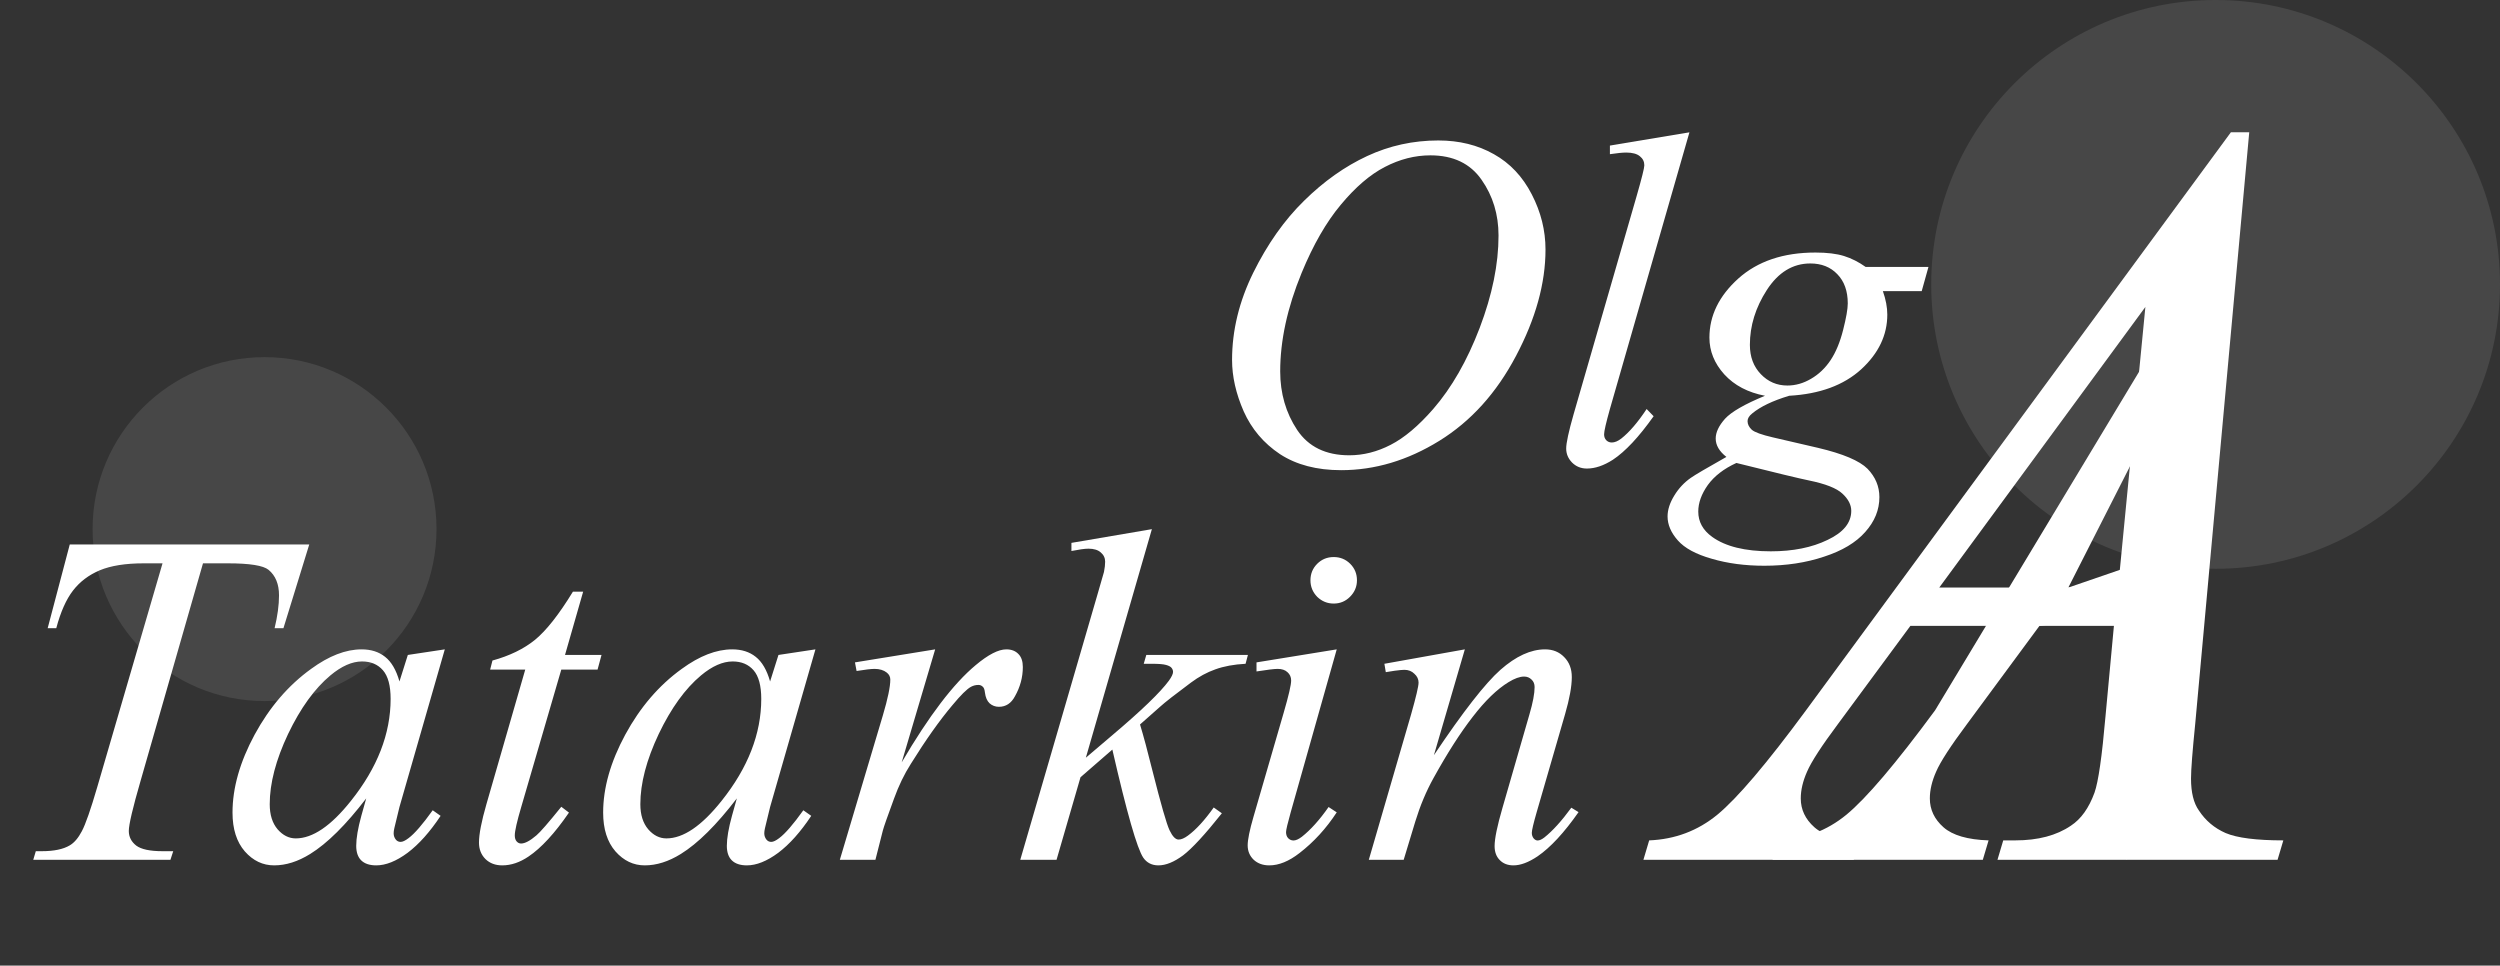 <svg width="189" height="73" viewBox="0 0 189 73" fill="none" xmlns="http://www.w3.org/2000/svg">
<rect x="0" y="0" width="189" height="73" fill="#333333" stroke="none"/>
<circle opacity="0.1" cx="167.5" cy="21.5" r="21.5" fill="white"/>
<circle opacity="0.1" cx="20" cy="40" r="13" fill="white"/>
<path d="M108.736 10.619C110.318 10.619 111.719 10.965 112.938 11.656C114.156 12.336 115.111 13.35 115.803 14.697C116.494 16.033 116.84 17.422 116.84 18.863C116.84 21.418 116.096 24.102 114.607 26.914C113.131 29.715 111.197 31.854 108.807 33.33C106.416 34.807 103.943 35.545 101.389 35.545C99.549 35.545 98.008 35.141 96.766 34.332C95.535 33.512 94.621 32.434 94.023 31.098C93.438 29.762 93.144 28.467 93.144 27.213C93.144 24.986 93.678 22.789 94.744 20.621C95.822 18.441 97.106 16.625 98.594 15.172C100.082 13.707 101.67 12.582 103.357 11.797C105.045 11.012 106.838 10.619 108.736 10.619ZM108.139 11.744C106.967 11.744 105.818 12.037 104.693 12.623C103.58 13.197 102.473 14.146 101.371 15.471C100.27 16.783 99.279 18.506 98.4 20.639C97.322 23.264 96.783 25.742 96.783 28.074C96.783 29.738 97.211 31.215 98.066 32.504C98.922 33.781 100.234 34.42 102.004 34.42C103.07 34.42 104.113 34.156 105.133 33.629C106.164 33.102 107.236 32.199 108.35 30.922C109.744 29.316 110.916 27.271 111.865 24.787C112.814 22.291 113.289 19.965 113.289 17.809C113.289 16.215 112.861 14.809 112.006 13.59C111.15 12.359 109.861 11.744 108.139 11.744ZM127.721 10.004L121.709 30.922C121.416 31.965 121.27 32.603 121.27 32.838C121.27 33.014 121.322 33.16 121.428 33.277C121.545 33.395 121.686 33.453 121.85 33.453C122.072 33.453 122.312 33.353 122.57 33.154C123.18 32.674 123.818 31.93 124.486 30.922L125.014 31.467C123.9 33.037 122.875 34.133 121.938 34.754C121.246 35.199 120.59 35.422 119.969 35.422C119.523 35.422 119.148 35.27 118.844 34.965C118.551 34.66 118.404 34.309 118.404 33.91C118.404 33.488 118.592 32.621 118.967 31.309L123.73 14.82C124.117 13.473 124.311 12.699 124.311 12.5C124.311 12.219 124.199 11.99 123.977 11.815C123.754 11.627 123.408 11.533 122.939 11.533C122.67 11.533 122.26 11.574 121.709 11.656V11.006L127.721 10.004ZM145.791 20.182L145.281 22.01H142.346C142.568 22.643 142.68 23.234 142.68 23.785C142.68 25.332 142.023 26.709 140.711 27.916C139.387 29.123 137.57 29.791 135.262 29.92C134.02 30.295 133.088 30.74 132.467 31.256C132.232 31.443 132.115 31.637 132.115 31.836C132.115 32.07 132.221 32.287 132.432 32.486C132.643 32.674 133.176 32.867 134.031 33.066L137.441 33.857C139.328 34.303 140.576 34.83 141.186 35.44C141.783 36.06 142.082 36.775 142.082 37.584C142.082 38.545 141.725 39.424 141.01 40.221C140.307 41.018 139.27 41.639 137.898 42.084C136.539 42.541 135.033 42.77 133.381 42.77C131.928 42.77 130.604 42.594 129.408 42.242C128.213 41.902 127.357 41.44 126.842 40.853C126.326 40.268 126.068 39.664 126.068 39.043C126.068 38.539 126.238 38.012 126.578 37.461C126.906 36.922 127.322 36.477 127.826 36.125C128.143 35.902 129.039 35.375 130.516 34.543C129.977 34.121 129.707 33.658 129.707 33.154C129.707 32.685 129.941 32.188 130.41 31.66C130.891 31.133 131.898 30.553 133.434 29.92C132.145 29.674 131.119 29.135 130.357 28.303C129.607 27.471 129.232 26.545 129.232 25.525C129.232 23.861 129.959 22.373 131.412 21.061C132.877 19.748 134.822 19.092 137.248 19.092C138.127 19.092 138.848 19.18 139.41 19.355C139.973 19.531 140.518 19.807 141.045 20.182H145.791ZM139.691 22.941C139.691 22.004 139.428 21.266 138.9 20.727C138.385 20.188 137.705 19.918 136.861 19.918C135.537 19.918 134.441 20.586 133.574 21.922C132.719 23.246 132.291 24.629 132.291 26.07C132.291 26.973 132.566 27.711 133.117 28.285C133.668 28.859 134.336 29.146 135.121 29.146C135.742 29.146 136.34 28.977 136.914 28.637C137.5 28.297 137.992 27.828 138.391 27.23C138.789 26.633 139.105 25.871 139.34 24.945C139.574 24.02 139.691 23.352 139.691 22.941ZM131.271 35C130.322 35.434 129.602 35.99 129.109 36.67C128.629 37.35 128.389 38.018 128.389 38.674C128.389 39.447 128.74 40.086 129.443 40.59C130.451 41.316 131.928 41.68 133.873 41.68C135.549 41.68 136.979 41.393 138.162 40.818C139.357 40.256 139.955 39.523 139.955 38.621C139.955 38.164 139.732 37.73 139.287 37.32C138.854 36.91 138.004 36.576 136.738 36.318C136.047 36.178 134.225 35.738 131.271 35Z" fill="white"/>
<path d="M170.042 10L165.958 54.73C165.747 56.818 165.641 58.193 165.641 58.854C165.641 59.911 165.839 60.717 166.236 61.273C166.738 62.039 167.412 62.608 168.258 62.978C169.13 63.348 170.584 63.533 172.62 63.533L172.184 65H151.009L151.445 63.533H152.357C154.075 63.533 155.476 63.163 156.56 62.422C157.327 61.92 157.922 61.087 158.345 59.924C158.635 59.105 158.913 57.175 159.177 54.135L159.812 47.314H144.426L138.954 54.73C137.711 56.395 136.931 57.598 136.614 58.338C136.297 59.052 136.138 59.726 136.138 60.361C136.138 61.206 136.482 61.933 137.169 62.541C137.857 63.15 138.993 63.48 140.58 63.533L140.143 65H124.242L124.678 63.533C126.635 63.453 128.353 62.806 129.833 61.59C131.34 60.347 133.574 57.717 136.535 53.699L168.655 10H170.042ZM162.191 23.205L146.607 44.42H160.129L162.191 23.205Z" fill="white"/>
<path d="M168.102 13L160 51C159.789 53.088 161.203 48.5 165.382 57.5C162.115 56.038 160.37 58.298 160.766 58.854C161.269 59.62 161.269 62.052 162.115 62.422C146.213 62.422 168.102 65 158.5 63.533H162.115L160.766 65L161.203 63.533H162.115C163.833 63.533 165.234 63.163 166.318 62.422C167.085 61.92 160.938 62.163 161.361 61C161.652 60.181 162.734 56.739 162.999 53.699L164 46L154.184 47.314L148.712 54.73C147.469 56.395 146.689 57.598 146.372 58.338C146.055 59.052 145.896 59.726 145.896 60.361C145.896 61.206 146.24 61.933 146.927 62.541C147.615 63.15 148.751 63.48 150.337 63.533L149.901 65H134L134.436 63.533C136.392 63.453 138.111 62.806 139.591 61.59C141.098 60.347 143.332 57.717 146.293 53.699L168.102 17.5V13ZM167 23.5L156.365 44.42L166.318 41L167 23.5Z" fill="white"/>
<path d="M5.273 41.164H23.379L21.428 47.492H20.76C20.982 46.566 21.094 45.74 21.094 45.014C21.094 44.158 20.83 43.514 20.303 43.08C19.904 42.752 18.879 42.588 17.227 42.588H15.346L10.635 59.006C10.037 61.068 9.738 62.34 9.738 62.82C9.738 63.266 9.926 63.635 10.301 63.928C10.676 64.209 11.338 64.35 12.287 64.35H13.096L12.885 65H2.514L2.707 64.35H3.164C4.078 64.35 4.781 64.203 5.273 63.91C5.613 63.711 5.918 63.353 6.188 62.838C6.469 62.31 6.855 61.203 7.348 59.516L12.287 42.588H10.863C9.492 42.588 8.385 42.764 7.541 43.115C6.709 43.467 6.035 43.977 5.52 44.645C5.004 45.312 4.582 46.262 4.254 47.492H3.604L5.273 41.164ZM33.627 49.092L30.199 61.01L29.812 62.609C29.777 62.762 29.76 62.891 29.76 62.996C29.76 63.184 29.818 63.348 29.936 63.488C30.029 63.594 30.146 63.647 30.287 63.647C30.439 63.647 30.639 63.553 30.885 63.365C31.342 63.025 31.951 62.322 32.713 61.256L33.31 61.678C32.502 62.897 31.67 63.828 30.814 64.473C29.959 65.106 29.168 65.422 28.441 65.422C27.938 65.422 27.557 65.293 27.299 65.035C27.053 64.789 26.93 64.426 26.93 63.945C26.93 63.371 27.059 62.615 27.316 61.678L27.686 60.359C26.15 62.363 24.738 63.764 23.449 64.561C22.523 65.135 21.615 65.422 20.725 65.422C19.869 65.422 19.131 65.07 18.51 64.367C17.889 63.652 17.578 62.674 17.578 61.432C17.578 59.568 18.135 57.605 19.248 55.543C20.373 53.469 21.797 51.81 23.52 50.568C24.867 49.584 26.139 49.092 27.334 49.092C28.049 49.092 28.641 49.279 29.109 49.654C29.59 50.029 29.953 50.65 30.199 51.518L30.832 49.514L33.627 49.092ZM27.369 50.006C26.619 50.006 25.822 50.357 24.979 51.06C23.783 52.057 22.717 53.533 21.779 55.49C20.854 57.447 20.391 59.217 20.391 60.799C20.391 61.596 20.59 62.228 20.988 62.697C21.387 63.154 21.844 63.383 22.359 63.383C23.637 63.383 25.025 62.44 26.525 60.553C28.529 58.045 29.531 55.473 29.531 52.836C29.531 51.84 29.338 51.119 28.951 50.674C28.564 50.228 28.037 50.006 27.369 50.006ZM44.086 44.732L42.715 49.514H45.475L45.176 50.621H42.434L39.41 60.992C39.082 62.105 38.918 62.826 38.918 63.154C38.918 63.353 38.965 63.506 39.059 63.611C39.152 63.717 39.264 63.77 39.393 63.77C39.685 63.77 40.072 63.565 40.553 63.154C40.834 62.92 41.461 62.199 42.434 60.992L43.014 61.432C41.935 63.002 40.916 64.109 39.955 64.754C39.299 65.199 38.637 65.422 37.969 65.422C37.453 65.422 37.031 65.264 36.703 64.947C36.375 64.619 36.211 64.203 36.211 63.699C36.211 63.066 36.398 62.1 36.773 60.799L39.709 50.621H37.055L37.23 49.935C38.52 49.584 39.592 49.062 40.447 48.371C41.303 47.668 42.258 46.455 43.312 44.732H44.086ZM61.647 49.092L58.219 61.01L57.832 62.609C57.797 62.762 57.779 62.891 57.779 62.996C57.779 63.184 57.838 63.348 57.955 63.488C58.049 63.594 58.166 63.647 58.307 63.647C58.459 63.647 58.658 63.553 58.904 63.365C59.361 63.025 59.971 62.322 60.732 61.256L61.33 61.678C60.522 62.897 59.69 63.828 58.834 64.473C57.978 65.106 57.188 65.422 56.461 65.422C55.957 65.422 55.576 65.293 55.318 65.035C55.072 64.789 54.949 64.426 54.949 63.945C54.949 63.371 55.078 62.615 55.336 61.678L55.705 60.359C54.17 62.363 52.758 63.764 51.469 64.561C50.543 65.135 49.635 65.422 48.744 65.422C47.889 65.422 47.15 65.07 46.529 64.367C45.908 63.652 45.598 62.674 45.598 61.432C45.598 59.568 46.154 57.605 47.268 55.543C48.393 53.469 49.816 51.81 51.539 50.568C52.887 49.584 54.158 49.092 55.353 49.092C56.068 49.092 56.66 49.279 57.129 49.654C57.609 50.029 57.973 50.65 58.219 51.518L58.852 49.514L61.647 49.092ZM55.389 50.006C54.639 50.006 53.842 50.357 52.998 51.06C51.803 52.057 50.736 53.533 49.799 55.49C48.873 57.447 48.41 59.217 48.41 60.799C48.41 61.596 48.609 62.228 49.008 62.697C49.406 63.154 49.863 63.383 50.379 63.383C51.656 63.383 53.045 62.44 54.545 60.553C56.549 58.045 57.551 55.473 57.551 52.836C57.551 51.84 57.357 51.119 56.971 50.674C56.584 50.228 56.057 50.006 55.389 50.006ZM64.635 50.076L70.699 49.092L68.168 57.635C70.219 54.131 72.082 51.682 73.758 50.287C74.707 49.49 75.481 49.092 76.078 49.092C76.465 49.092 76.769 49.209 76.992 49.443C77.215 49.666 77.326 49.994 77.326 50.428C77.326 51.201 77.127 51.94 76.728 52.643C76.447 53.17 76.043 53.434 75.516 53.434C75.246 53.434 75.012 53.346 74.812 53.17C74.625 52.994 74.508 52.725 74.461 52.361C74.438 52.139 74.385 51.992 74.303 51.922C74.209 51.828 74.098 51.781 73.969 51.781C73.769 51.781 73.582 51.828 73.406 51.922C73.102 52.086 72.639 52.543 72.018 53.293C71.045 54.441 69.99 55.93 68.853 57.758C68.361 58.531 67.939 59.404 67.588 60.377C67.096 61.713 66.814 62.516 66.744 62.785L66.182 65H63.492L66.744 54.084C67.119 52.818 67.307 51.916 67.307 51.377C67.307 51.166 67.219 50.99 67.043 50.85C66.809 50.662 66.498 50.568 66.111 50.568C65.865 50.568 65.414 50.621 64.758 50.727L64.635 50.076ZM87.082 40.004L82.09 57.283L84.094 55.578C86.285 53.727 87.709 52.355 88.365 51.465C88.576 51.172 88.682 50.949 88.682 50.797C88.682 50.691 88.647 50.592 88.576 50.498C88.506 50.404 88.365 50.328 88.154 50.27C87.955 50.211 87.598 50.182 87.082 50.182H86.467L86.66 49.514H94.342L94.166 50.182C93.287 50.228 92.525 50.369 91.881 50.603C91.248 50.826 90.633 51.16 90.035 51.605C88.852 52.484 88.072 53.094 87.697 53.434L86.186 54.77C86.443 55.613 86.76 56.791 87.135 58.303C87.768 60.81 88.195 62.299 88.418 62.768C88.641 63.236 88.869 63.471 89.103 63.471C89.303 63.471 89.537 63.371 89.807 63.172C90.416 62.727 91.066 62.018 91.758 61.045L92.373 61.484C91.096 63.09 90.117 64.15 89.438 64.666C88.758 65.17 88.137 65.422 87.574 65.422C87.082 65.422 86.701 65.228 86.432 64.842C85.963 64.15 85.184 61.426 84.094 56.668L81.686 58.76L79.875 65H77.133L82.969 44.943L83.461 43.238C83.519 42.945 83.549 42.688 83.549 42.465C83.549 42.184 83.438 41.949 83.215 41.762C83.004 41.574 82.693 41.48 82.283 41.48C82.014 41.48 81.586 41.539 81 41.656V41.041L87.082 40.004ZM100.828 42.113C101.32 42.113 101.736 42.283 102.076 42.623C102.416 42.963 102.586 43.379 102.586 43.871C102.586 44.352 102.41 44.768 102.059 45.119C101.719 45.459 101.309 45.629 100.828 45.629C100.348 45.629 99.932 45.459 99.58 45.119C99.24 44.768 99.07 44.352 99.07 43.871C99.07 43.379 99.24 42.963 99.58 42.623C99.92 42.283 100.336 42.113 100.828 42.113ZM101.057 49.092L97.576 61.414C97.342 62.246 97.225 62.744 97.225 62.908C97.225 63.096 97.277 63.248 97.383 63.365C97.5 63.482 97.635 63.541 97.787 63.541C97.963 63.541 98.174 63.447 98.42 63.26C99.088 62.732 99.762 61.982 100.441 61.01L101.057 61.414C100.26 62.633 99.322 63.658 98.244 64.49C97.447 65.111 96.686 65.422 95.959 65.422C95.478 65.422 95.086 65.281 94.781 65C94.477 64.707 94.324 64.344 94.324 63.91C94.324 63.477 94.471 62.756 94.764 61.748L97.049 53.873C97.424 52.584 97.611 51.775 97.611 51.447C97.611 51.19 97.518 50.978 97.33 50.815C97.154 50.65 96.908 50.568 96.592 50.568C96.334 50.568 95.801 50.633 94.992 50.762V50.076L101.057 49.092ZM110.742 49.092L108.404 57.09C110.596 53.82 112.271 51.67 113.432 50.639C114.604 49.607 115.729 49.092 116.807 49.092C117.393 49.092 117.873 49.285 118.248 49.672C118.635 50.059 118.828 50.562 118.828 51.184C118.828 51.887 118.658 52.824 118.318 53.996L116.174 61.397C115.928 62.252 115.805 62.773 115.805 62.961C115.805 63.125 115.852 63.266 115.945 63.383C116.039 63.488 116.139 63.541 116.244 63.541C116.385 63.541 116.555 63.465 116.754 63.312C117.375 62.82 118.055 62.07 118.793 61.062L119.338 61.397C118.248 62.955 117.217 64.068 116.244 64.736C115.564 65.193 114.955 65.422 114.416 65.422C113.982 65.422 113.637 65.287 113.379 65.018C113.121 64.76 112.992 64.408 112.992 63.963C112.992 63.4 113.191 62.434 113.59 61.062L115.629 53.996C115.887 53.117 116.016 52.432 116.016 51.94C116.016 51.705 115.939 51.518 115.787 51.377C115.635 51.225 115.447 51.148 115.225 51.148C114.896 51.148 114.504 51.289 114.047 51.57C113.18 52.098 112.277 52.971 111.34 54.19C110.402 55.397 109.412 56.943 108.369 58.83C107.818 59.826 107.361 60.916 106.998 62.1L106.119 65H103.482L106.682 53.996C107.057 52.672 107.244 51.875 107.244 51.605C107.244 51.348 107.139 51.125 106.928 50.938C106.729 50.738 106.477 50.639 106.172 50.639C106.031 50.639 105.785 50.662 105.434 50.709L104.766 50.815L104.66 50.182L110.742 49.092Z" fill="white"/>
</svg>
